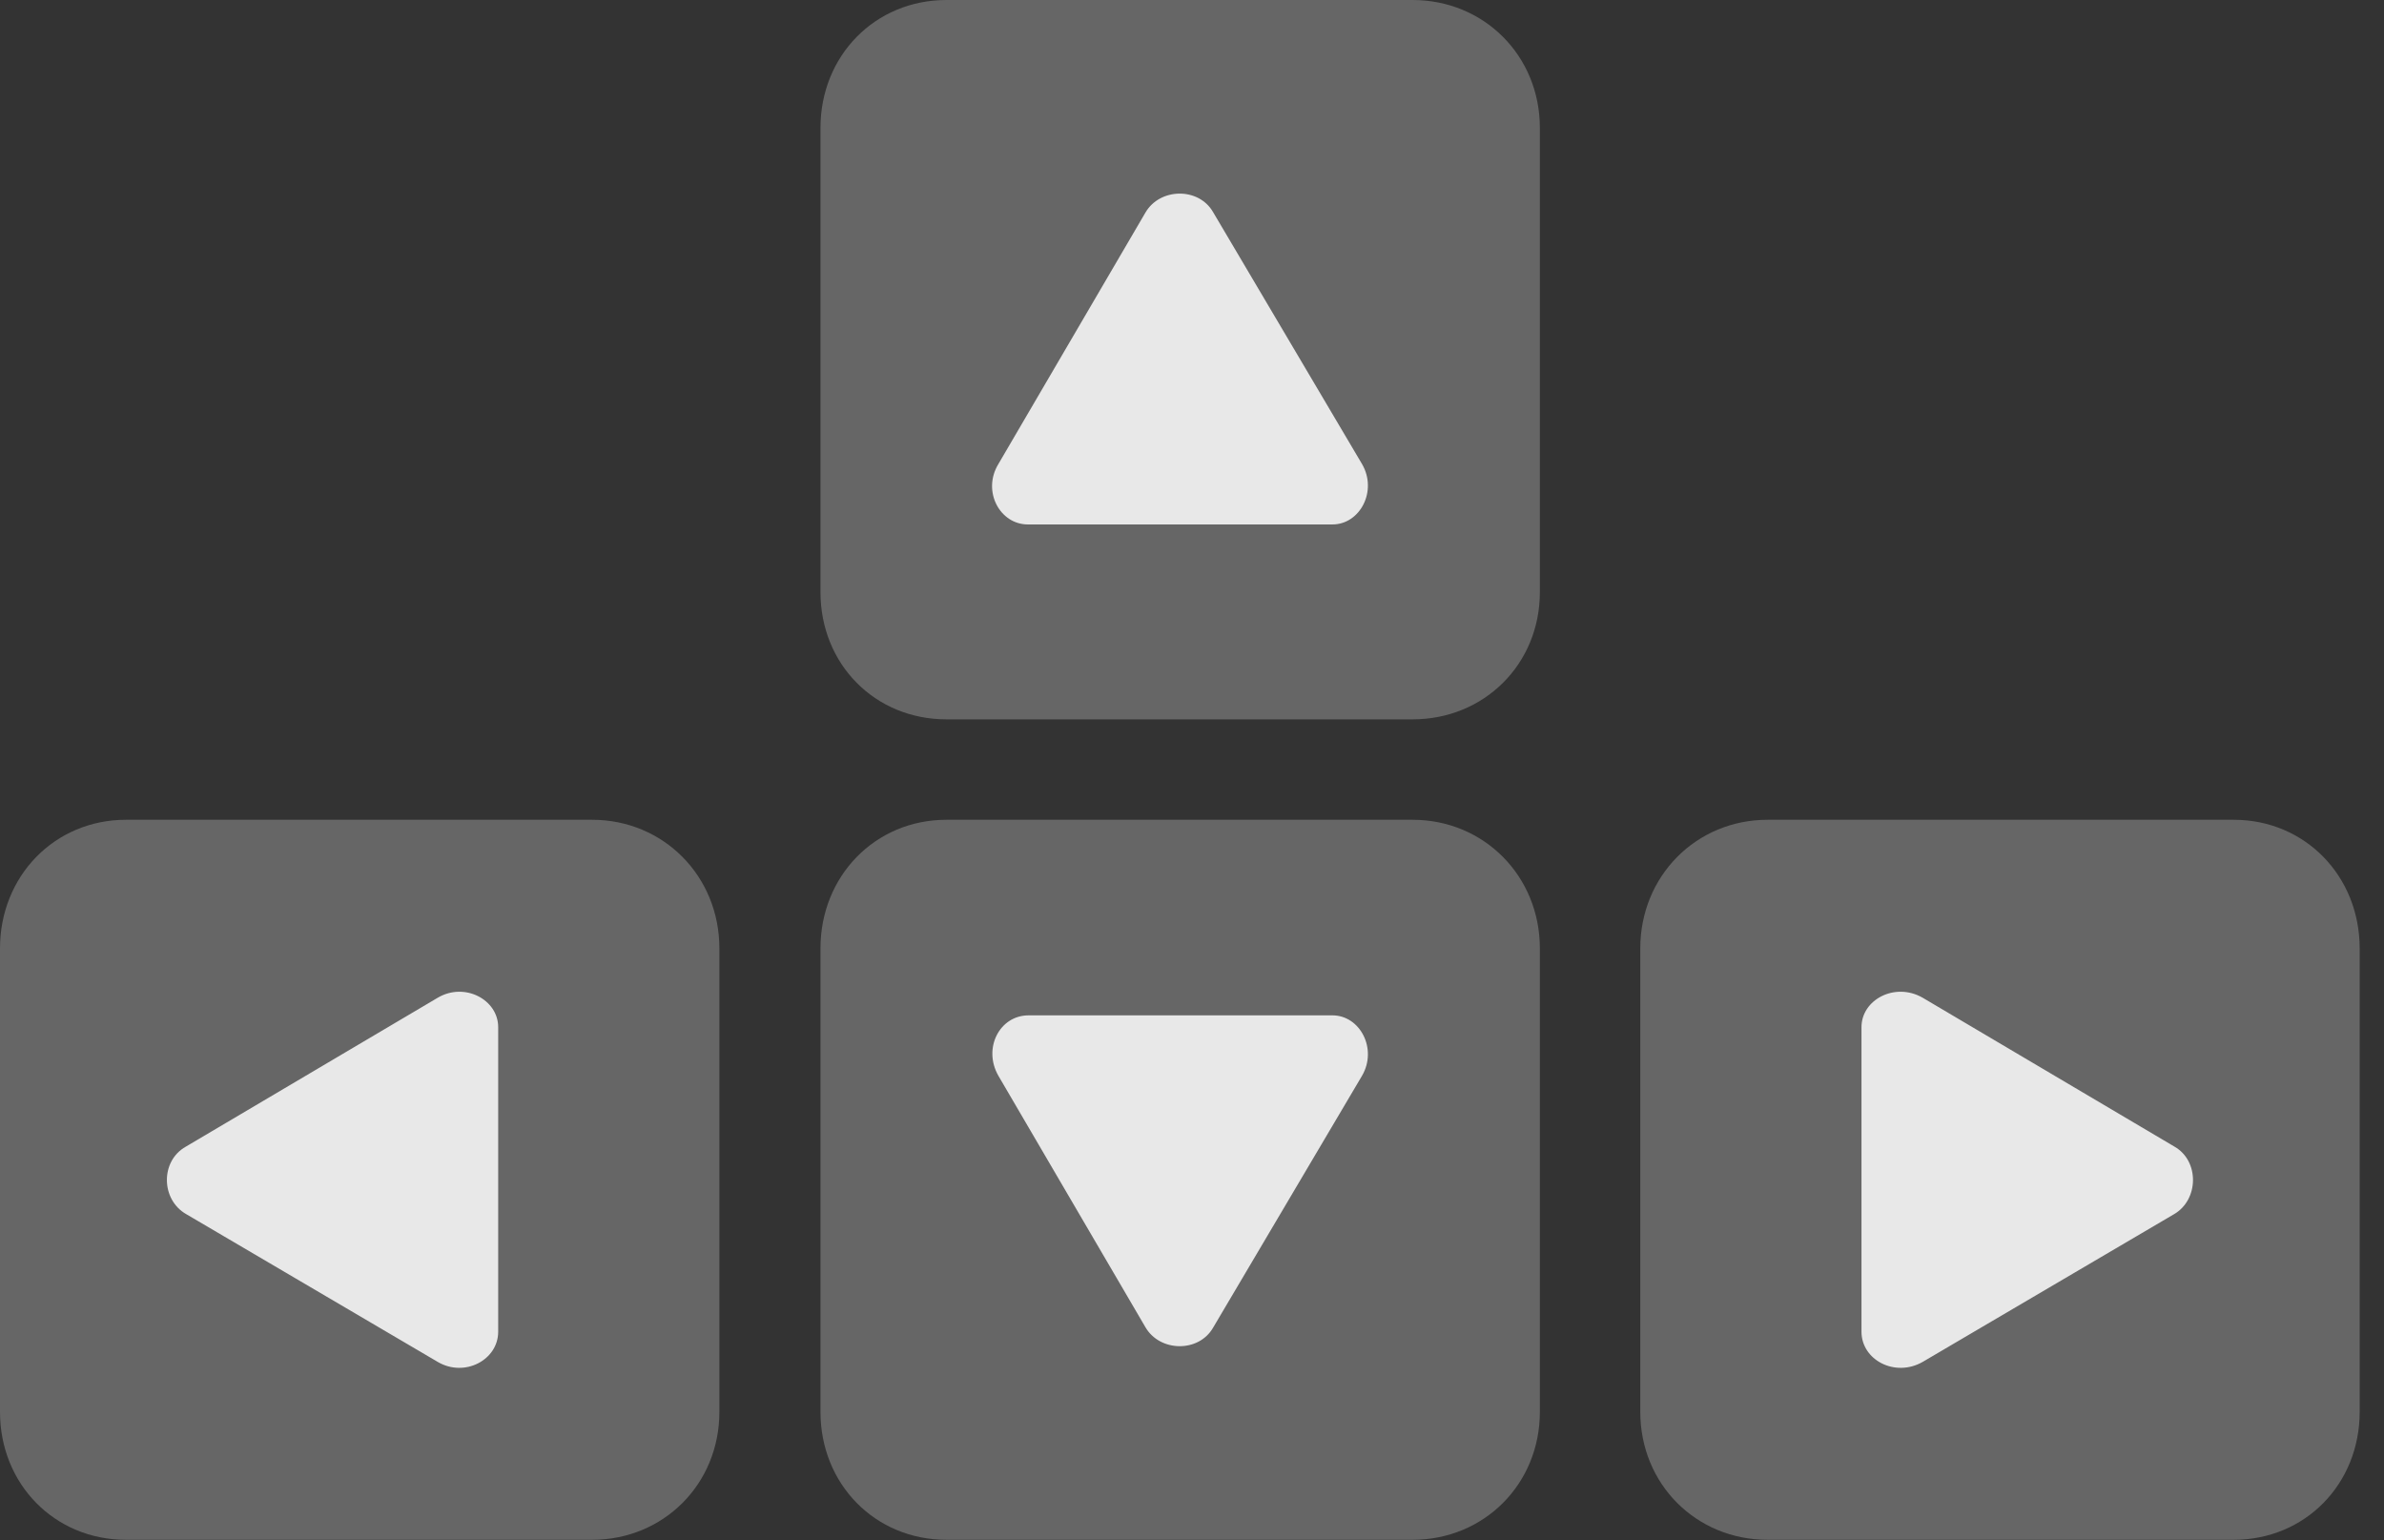 <?xml version="1.0" encoding="UTF-8"?>
<!--Generator: Apple Native CoreSVG 232.5-->
<!DOCTYPE svg
PUBLIC "-//W3C//DTD SVG 1.1//EN"
       "http://www.w3.org/Graphics/SVG/1.1/DTD/svg11.dtd">
<svg version="1.1" xmlns="http://www.w3.org/2000/svg" xmlns:xlink="http://www.w3.org/1999/xlink" width="35.469" height="22.92">
 <rect width="100%" height="100%" fill="#333333" stroke="none"/>
 <g>
  <rect height="22.92" opacity="0" width="35.469" x="0" y="0"/>
  <path d="M14.082 10.703L21.016 10.703C22.08 10.703 22.91 9.883 22.91 8.809L22.91 1.904C22.91 0.83 22.08 0 21.016 0L14.082 0C13.018 0 12.207 0.83 12.207 1.904L12.207 8.809C12.207 9.883 13.018 10.703 14.082 10.703ZM1.875 22.91L8.809 22.91C9.873 22.91 10.703 22.08 10.703 21.006L10.703 14.111C10.703 13.037 9.873 12.197 8.809 12.197L1.875 12.197C0.811 12.197 0 13.037 0 14.111L0 21.006C0 22.08 0.811 22.91 1.875 22.91ZM14.082 22.91L21.016 22.91C22.08 22.91 22.91 22.08 22.91 21.006L22.91 14.111C22.91 13.037 22.08 12.197 21.016 12.197L14.082 12.197C13.018 12.197 12.207 13.037 12.207 14.111L12.207 21.006C12.207 22.08 13.018 22.91 14.082 22.91ZM26.299 22.91L33.232 22.91C34.297 22.91 35.107 22.08 35.107 21.006L35.107 14.111C35.107 13.037 34.297 12.197 33.232 12.197L26.299 12.197C25.234 12.197 24.404 13.037 24.404 14.111L24.404 21.006C24.404 22.08 25.234 22.91 26.299 22.91Z" fill="#ffffff" fill-opacity="0.25"/>
  <path d="M15.293 7.803C14.873 7.803 14.609 7.305 14.854 6.904L17.041 3.164C17.256 2.793 17.832 2.783 18.047 3.154L20.264 6.904C20.498 7.305 20.234 7.803 19.824 7.803ZM7.412 19.814C7.412 20.234 6.914 20.498 6.514 20.264L2.773 18.066C2.393 17.852 2.383 17.275 2.764 17.061L6.514 14.844C6.914 14.609 7.412 14.873 7.412 15.283ZM17.041 19.746L14.854 16.006C14.619 15.596 14.873 15.107 15.303 15.107L19.824 15.107C20.234 15.107 20.498 15.605 20.264 16.006L18.047 19.756C17.832 20.127 17.256 20.117 17.041 19.746ZM27.695 19.814L27.695 15.283C27.695 14.873 28.193 14.609 28.604 14.844L32.353 17.061C32.725 17.275 32.715 17.852 32.344 18.066L28.604 20.264C28.193 20.498 27.695 20.234 27.695 19.814Z" fill="#ffffff" fill-opacity="0.85"/>
 </g>
</svg>
